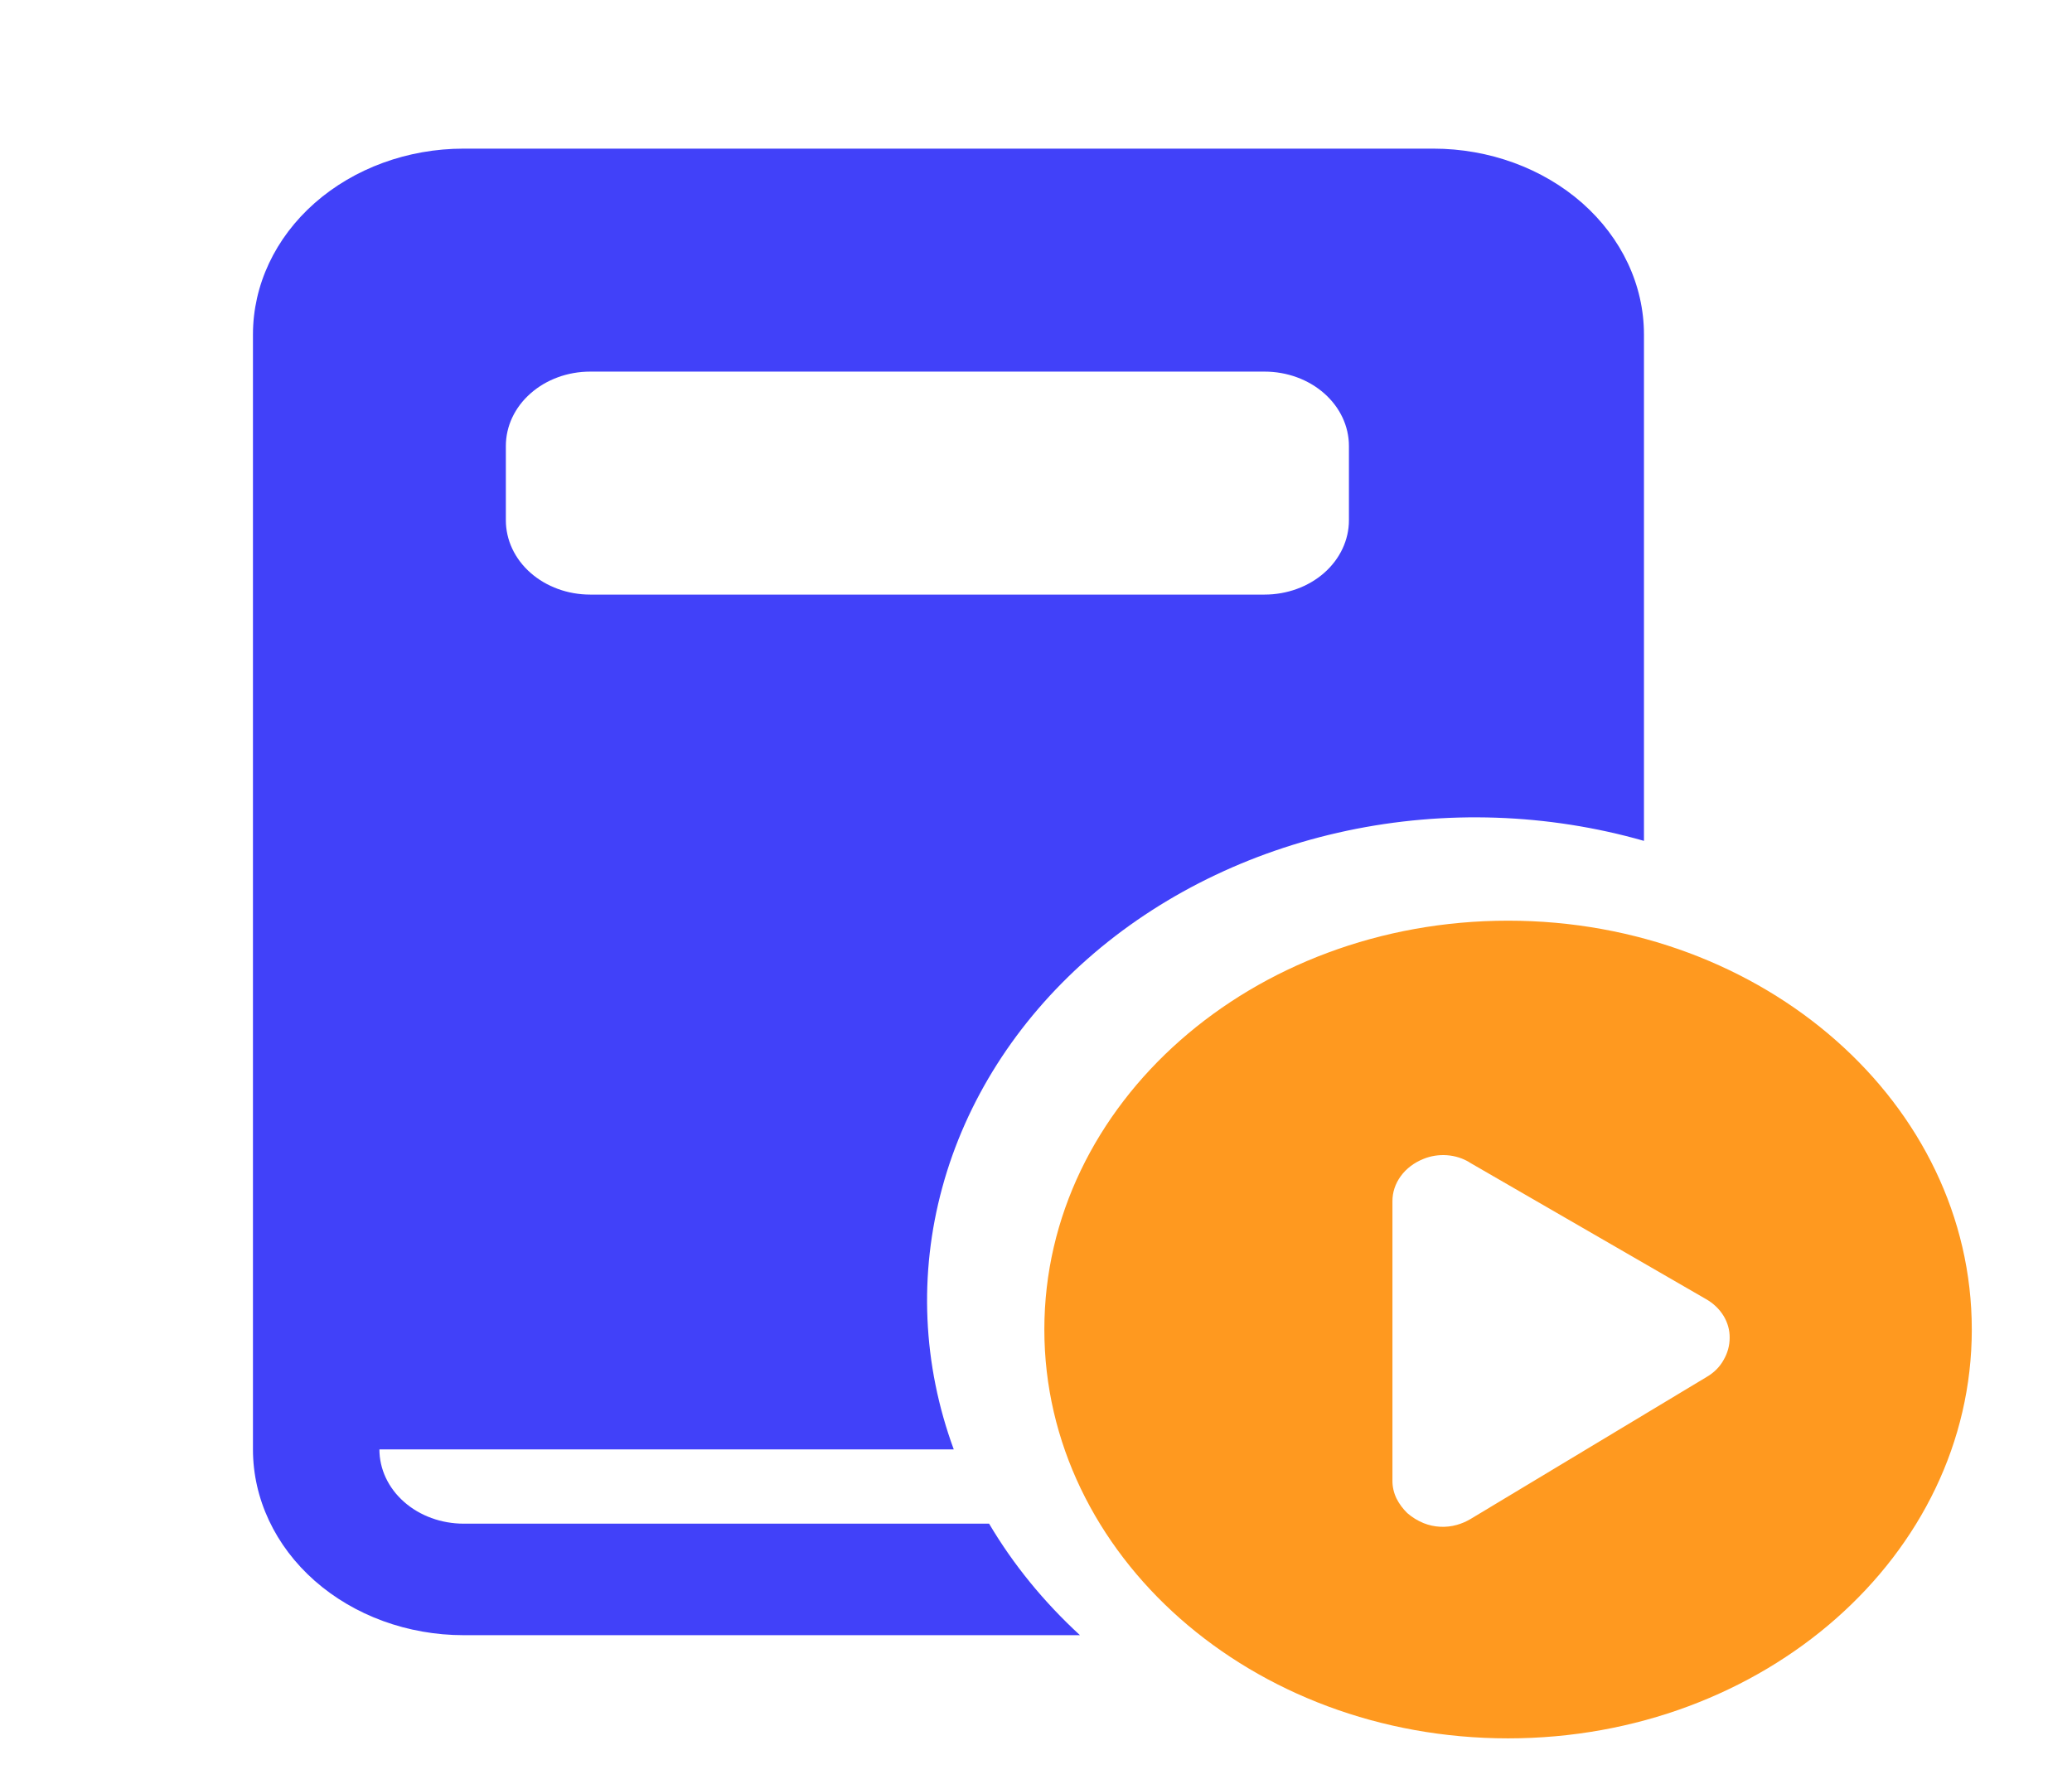 <svg width="36" height="31" viewBox="0 0 36 31" fill="none" xmlns="http://www.w3.org/2000/svg">
<path d="M8.056 2.583H24.901C25.873 2.583 26.804 2.924 27.491 3.529C28.177 4.135 28.563 4.956 28.563 5.813V14.613C26.894 14.136 25.108 14.075 23.402 14.437C21.696 14.799 20.137 15.569 18.896 16.663C17.656 17.757 16.782 19.132 16.372 20.636C15.961 22.141 16.03 23.716 16.571 25.188H6.592C6.592 25.53 6.746 25.859 7.021 26.101C7.295 26.343 7.668 26.479 8.056 26.479H17.185C17.604 27.188 18.136 27.84 18.764 28.417H8.056C7.085 28.417 6.154 28.076 5.467 27.471C4.78 26.865 4.395 26.044 4.395 25.188V5.813C4.395 4.956 4.78 4.135 5.467 3.529C6.154 2.924 7.085 2.583 8.056 2.583ZM10.254 6.458C9.865 6.458 9.493 6.594 9.218 6.837C8.943 7.079 8.789 7.407 8.789 7.75V9.042C8.789 9.384 8.943 9.713 9.218 9.955C9.493 10.197 9.865 10.333 10.254 10.333H21.972C22.36 10.333 22.733 10.197 23.008 9.955C23.282 9.713 23.437 9.384 23.437 9.042V7.75C23.437 7.407 23.282 7.079 23.008 6.837C22.733 6.594 22.36 6.458 21.972 6.458H10.254Z" fill="#4141F9"/>
<path fill-rule="evenodd" clip-rule="evenodd" d="M26.202 30.21C30.652 30.21 34.259 27.029 34.259 23.105C34.259 19.181 30.652 16 26.202 16C21.752 16 18.145 19.181 18.145 23.105C18.145 27.029 21.752 30.21 26.202 30.21ZM29.642 22.577L25.531 20.201V20.199C25.415 20.129 25.28 20.086 25.14 20.076C24.999 20.066 24.858 20.088 24.73 20.141C24.57 20.205 24.433 20.308 24.338 20.439C24.242 20.57 24.192 20.722 24.193 20.877V25.732C24.192 25.837 24.216 25.941 24.262 26.038C24.308 26.132 24.373 26.22 24.452 26.296C24.534 26.368 24.63 26.427 24.735 26.47C24.917 26.543 25.123 26.554 25.313 26.5C25.395 26.477 25.473 26.443 25.545 26.401L29.656 23.927C29.781 23.854 29.881 23.753 29.946 23.635C30.016 23.516 30.052 23.383 30.052 23.249C30.054 23.115 30.017 22.984 29.945 22.866C29.873 22.749 29.769 22.649 29.642 22.577Z" fill="#FF991F"/>
</svg>
